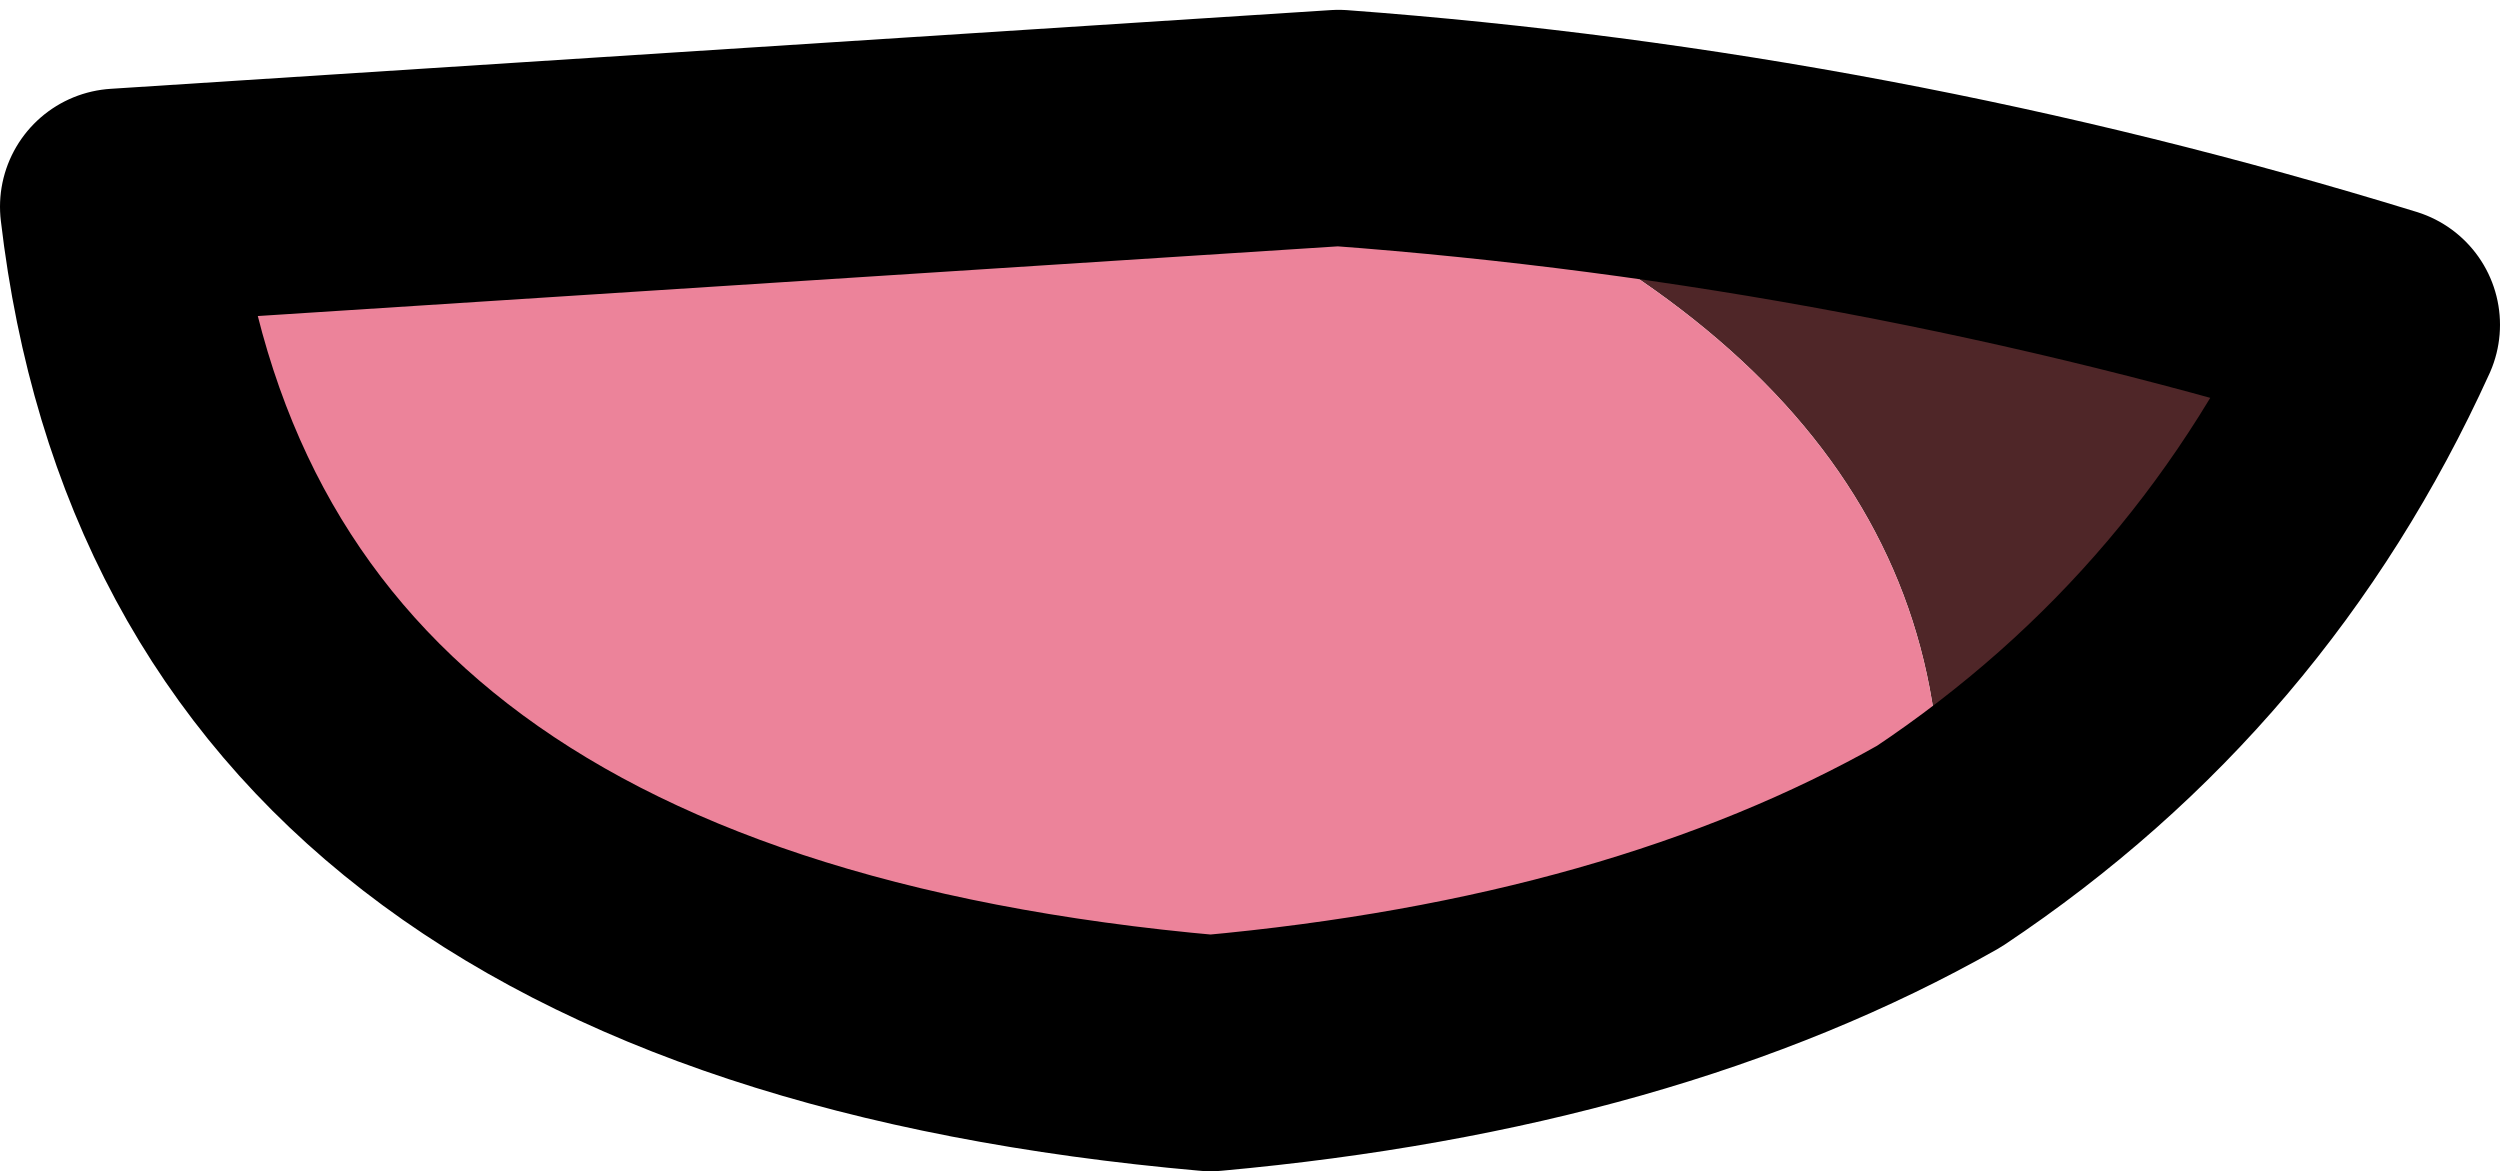 <?xml version="1.0" encoding="UTF-8" standalone="no"?>
<svg xmlns:xlink="http://www.w3.org/1999/xlink" height="5.95px" width="12.7px" xmlns="http://www.w3.org/2000/svg">
  <g transform="matrix(1.0, 0.0, 0.0, 1.0, 6.4, 2.95)">
    <path d="M0.4 -2.3 Q3.1 -2.1 5.7 -1.3 4.95 0.35 3.45 1.35 3.6 -1.1 0.4 -2.3" fill="#4f2628" fill-rule="evenodd" stroke="none"/>
    <path d="M0.4 -2.3 Q3.6 -1.1 3.45 1.35 1.95 2.2 -0.25 2.4 -5.35 1.95 -5.8 -1.9 L0.4 -2.3" fill="#ec839a" fill-rule="evenodd" stroke="none"/>
    <path d="M3.45 1.35 Q4.95 0.35 5.7 -1.3 3.1 -2.1 0.4 -2.3 L-5.8 -1.9 Q-5.35 1.95 -0.25 2.4 1.95 2.2 3.45 1.35 Z" fill="none" stroke="#000000" stroke-linecap="round" stroke-linejoin="round" stroke-width="1.2"/>
  </g>
</svg>
